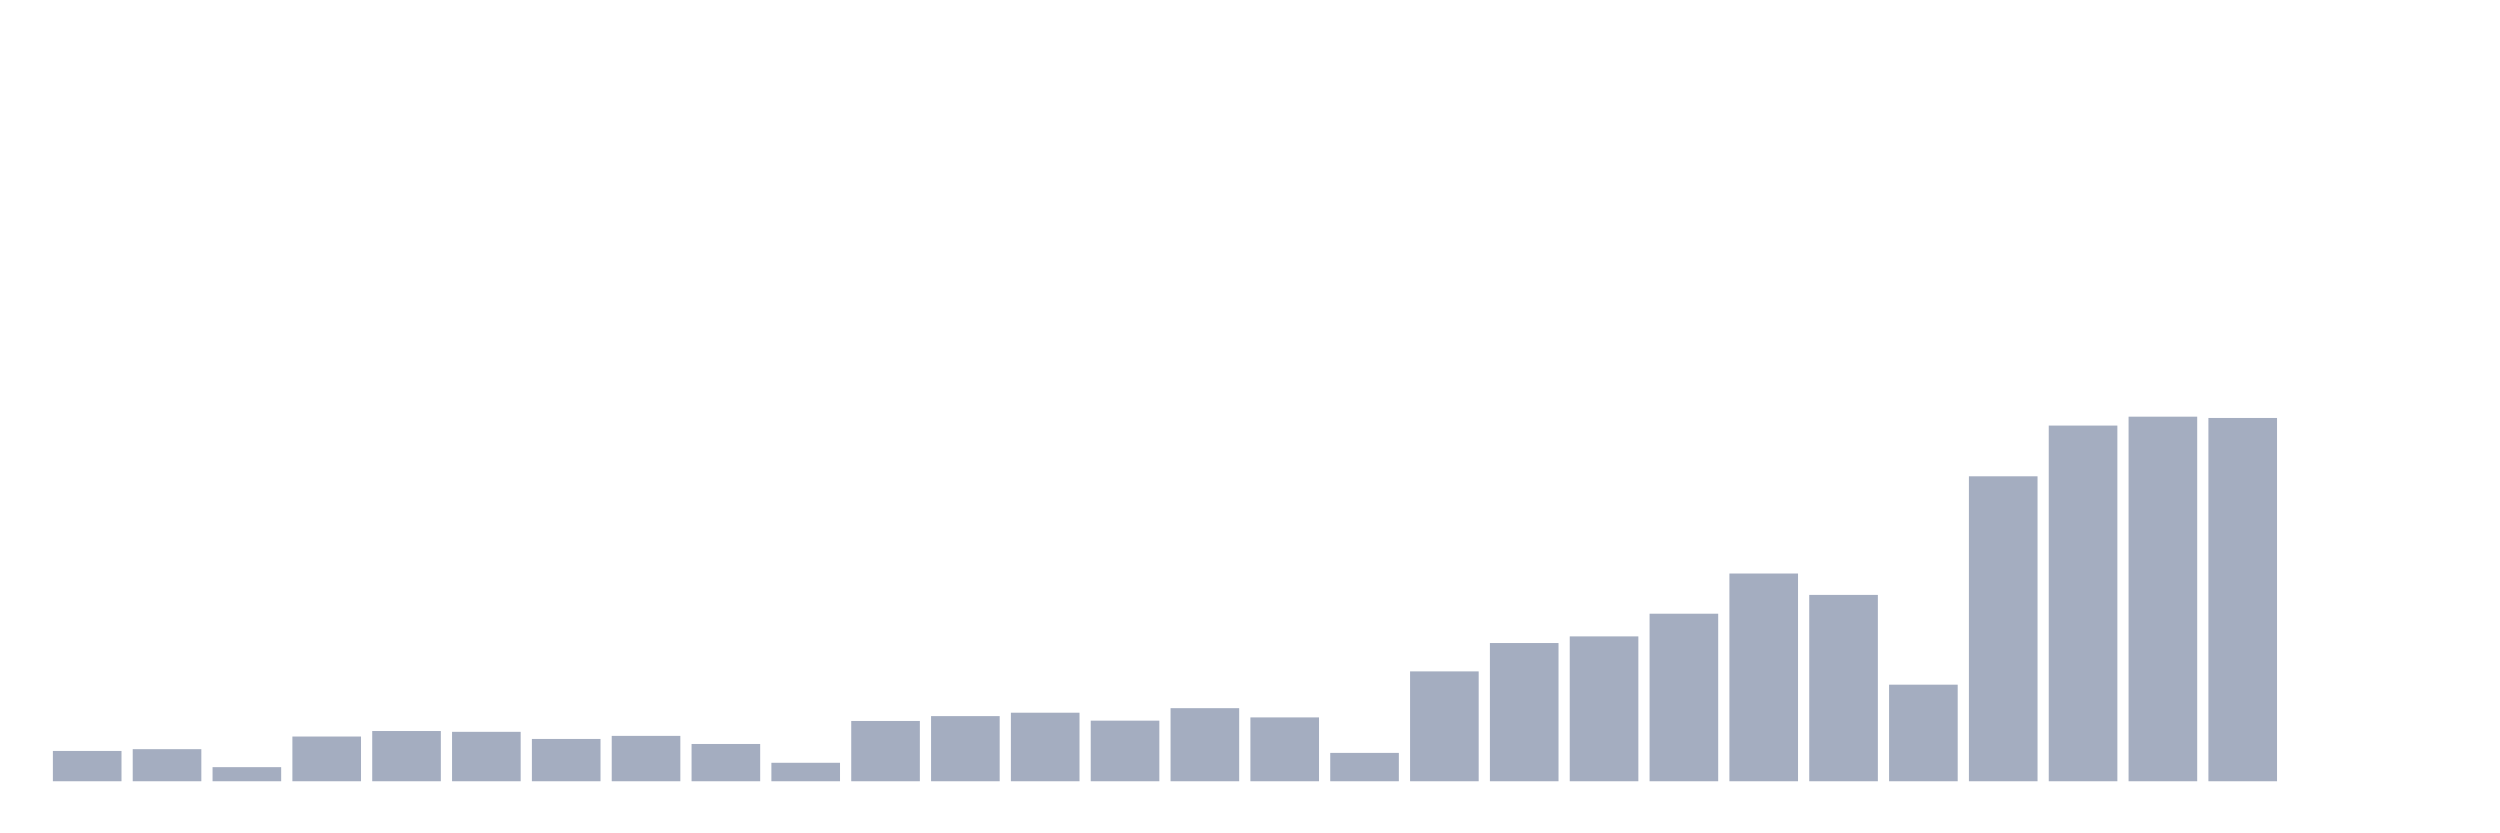 <svg xmlns="http://www.w3.org/2000/svg" viewBox="0 0 480 160"><g transform="translate(10,10)"><rect class="bar" x="0.153" width="13.175" y="134.182" height="5.818" fill="rgb(164,173,192)"></rect><rect class="bar" x="15.482" width="13.175" y="133.84" height="6.16" fill="rgb(164,173,192)"></rect><rect class="bar" x="30.81" width="13.175" y="137.293" height="2.707" fill="rgb(164,173,192)"></rect><rect class="bar" x="46.138" width="13.175" y="131.413" height="8.587" fill="rgb(164,173,192)"></rect><rect class="bar" x="61.466" width="13.175" y="130.356" height="9.644" fill="rgb(164,173,192)"></rect><rect class="bar" x="76.794" width="13.175" y="130.511" height="9.489" fill="rgb(164,173,192)"></rect><rect class="bar" x="92.123" width="13.175" y="131.88" height="8.12" fill="rgb(164,173,192)"></rect><rect class="bar" x="107.451" width="13.175" y="131.289" height="8.711" fill="rgb(164,173,192)"></rect><rect class="bar" x="122.779" width="13.175" y="132.844" height="7.156" fill="rgb(164,173,192)"></rect><rect class="bar" x="138.107" width="13.175" y="136.453" height="3.547" fill="rgb(164,173,192)"></rect><rect class="bar" x="153.436" width="13.175" y="128.427" height="11.573" fill="rgb(164,173,192)"></rect><rect class="bar" x="168.764" width="13.175" y="127.493" height="12.507" fill="rgb(164,173,192)"></rect><rect class="bar" x="184.092" width="13.175" y="126.84" height="13.16" fill="rgb(164,173,192)"></rect><rect class="bar" x="199.42" width="13.175" y="128.364" height="11.636" fill="rgb(164,173,192)"></rect><rect class="bar" x="214.748" width="13.175" y="125.969" height="14.031" fill="rgb(164,173,192)"></rect><rect class="bar" x="230.077" width="13.175" y="127.742" height="12.258" fill="rgb(164,173,192)"></rect><rect class="bar" x="245.405" width="13.175" y="134.556" height="5.444" fill="rgb(164,173,192)"></rect><rect class="bar" x="260.733" width="13.175" y="118.907" height="21.093" fill="rgb(164,173,192)"></rect><rect class="bar" x="276.061" width="13.175" y="113.462" height="26.538" fill="rgb(164,173,192)"></rect><rect class="bar" x="291.39" width="13.175" y="112.187" height="27.813" fill="rgb(164,173,192)"></rect><rect class="bar" x="306.718" width="13.175" y="107.831" height="32.169" fill="rgb(164,173,192)"></rect><rect class="bar" x="322.046" width="13.175" y="100.116" height="39.884" fill="rgb(164,173,192)"></rect><rect class="bar" x="337.374" width="13.175" y="104.222" height="35.778" fill="rgb(164,173,192)"></rect><rect class="bar" x="352.702" width="13.175" y="121.458" height="18.542" fill="rgb(164,173,192)"></rect><rect class="bar" x="368.031" width="13.175" y="81.449" height="58.551" fill="rgb(164,173,192)"></rect><rect class="bar" x="383.359" width="13.175" y="71.711" height="68.289" fill="rgb(164,173,192)"></rect><rect class="bar" x="398.687" width="13.175" y="70" height="70" fill="rgb(164,173,192)"></rect><rect class="bar" x="414.015" width="13.175" y="70.249" height="69.751" fill="rgb(164,173,192)"></rect><rect class="bar" x="429.344" width="13.175" y="140" height="0" fill="rgb(164,173,192)"></rect><rect class="bar" x="444.672" width="13.175" y="140" height="0" fill="rgb(164,173,192)"></rect></g></svg>